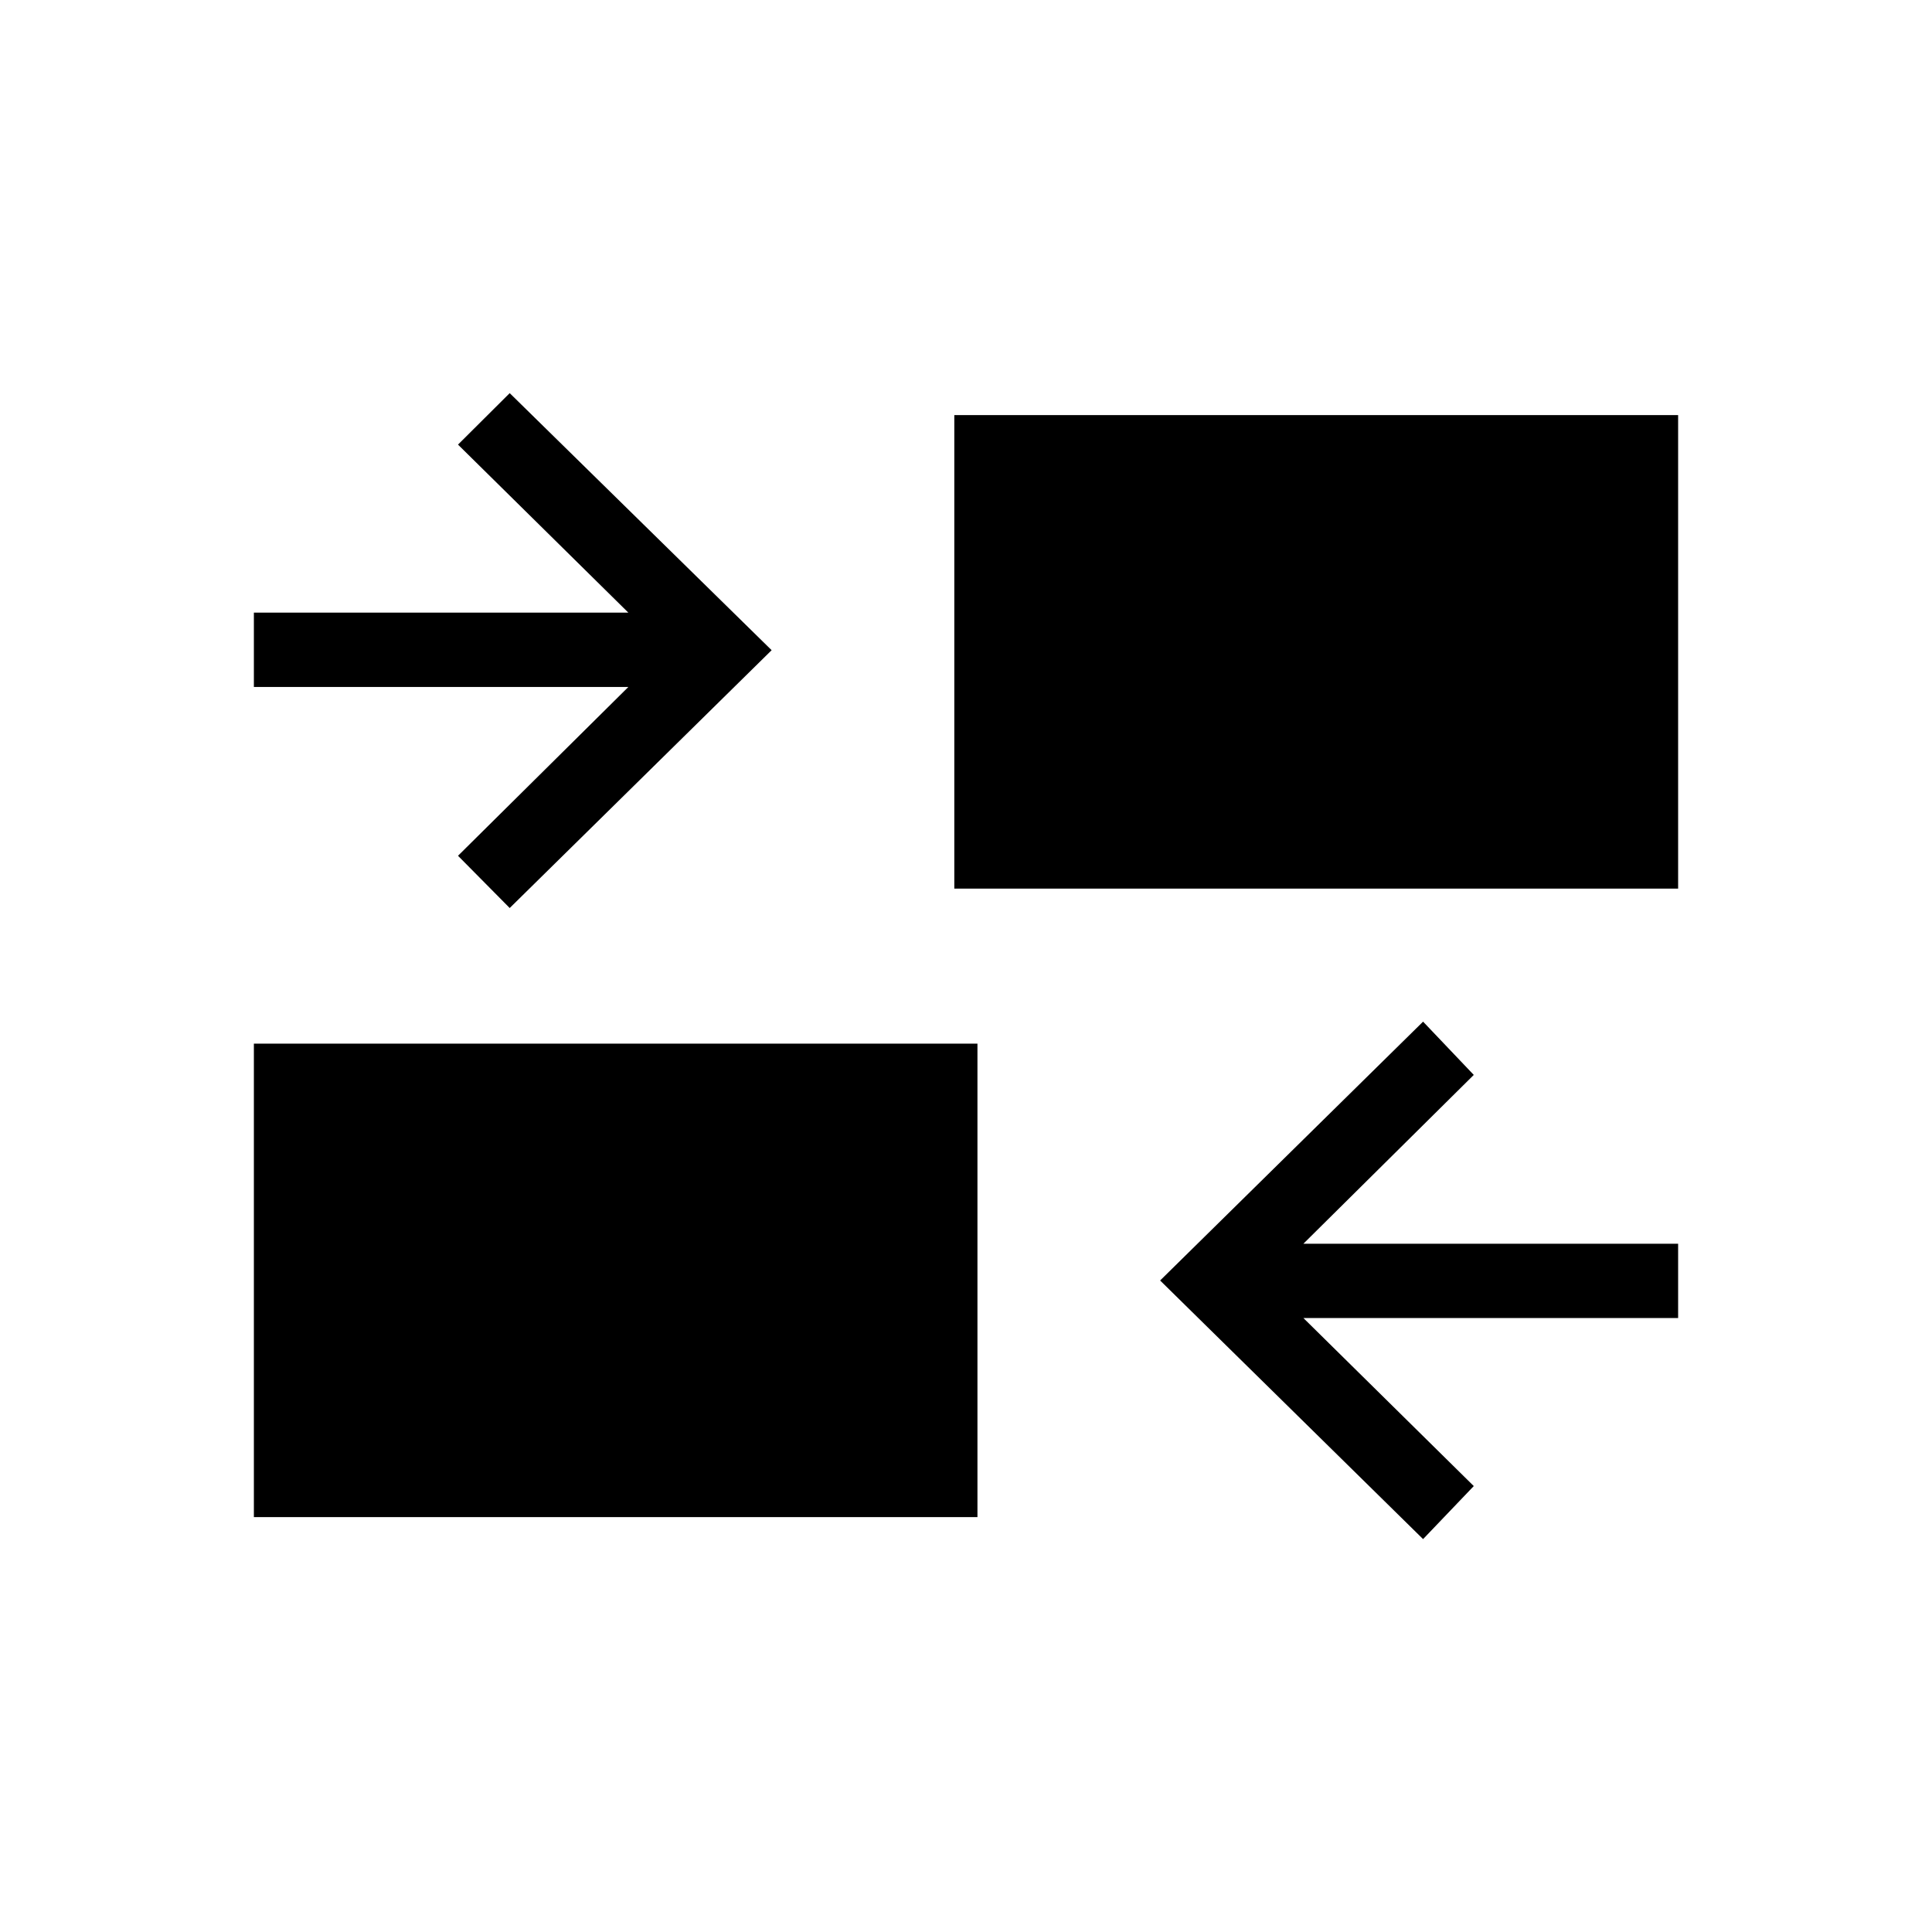 <svg xmlns="http://www.w3.org/2000/svg" height="24" viewBox="0 -960 960 960" width="24"><path d="m707.12-195.23-130.66-128.5 130.66-128.62 25.19 26.47L647.65-342h186.2v36.92h-186.2l84.66 83.5-25.19 26.35Zm-580.97-10.92v-235.27h359.54v235.27H126.15Zm127.12-302.66-25.69-25.96 84.65-83.88H126.15v-36.93h186.08l-84.65-83.5 25.69-25.57 130.15 127.73-130.15 128.11Zm220.92-9.65v-235.27h359.66v235.27H474.19Z"/></svg>